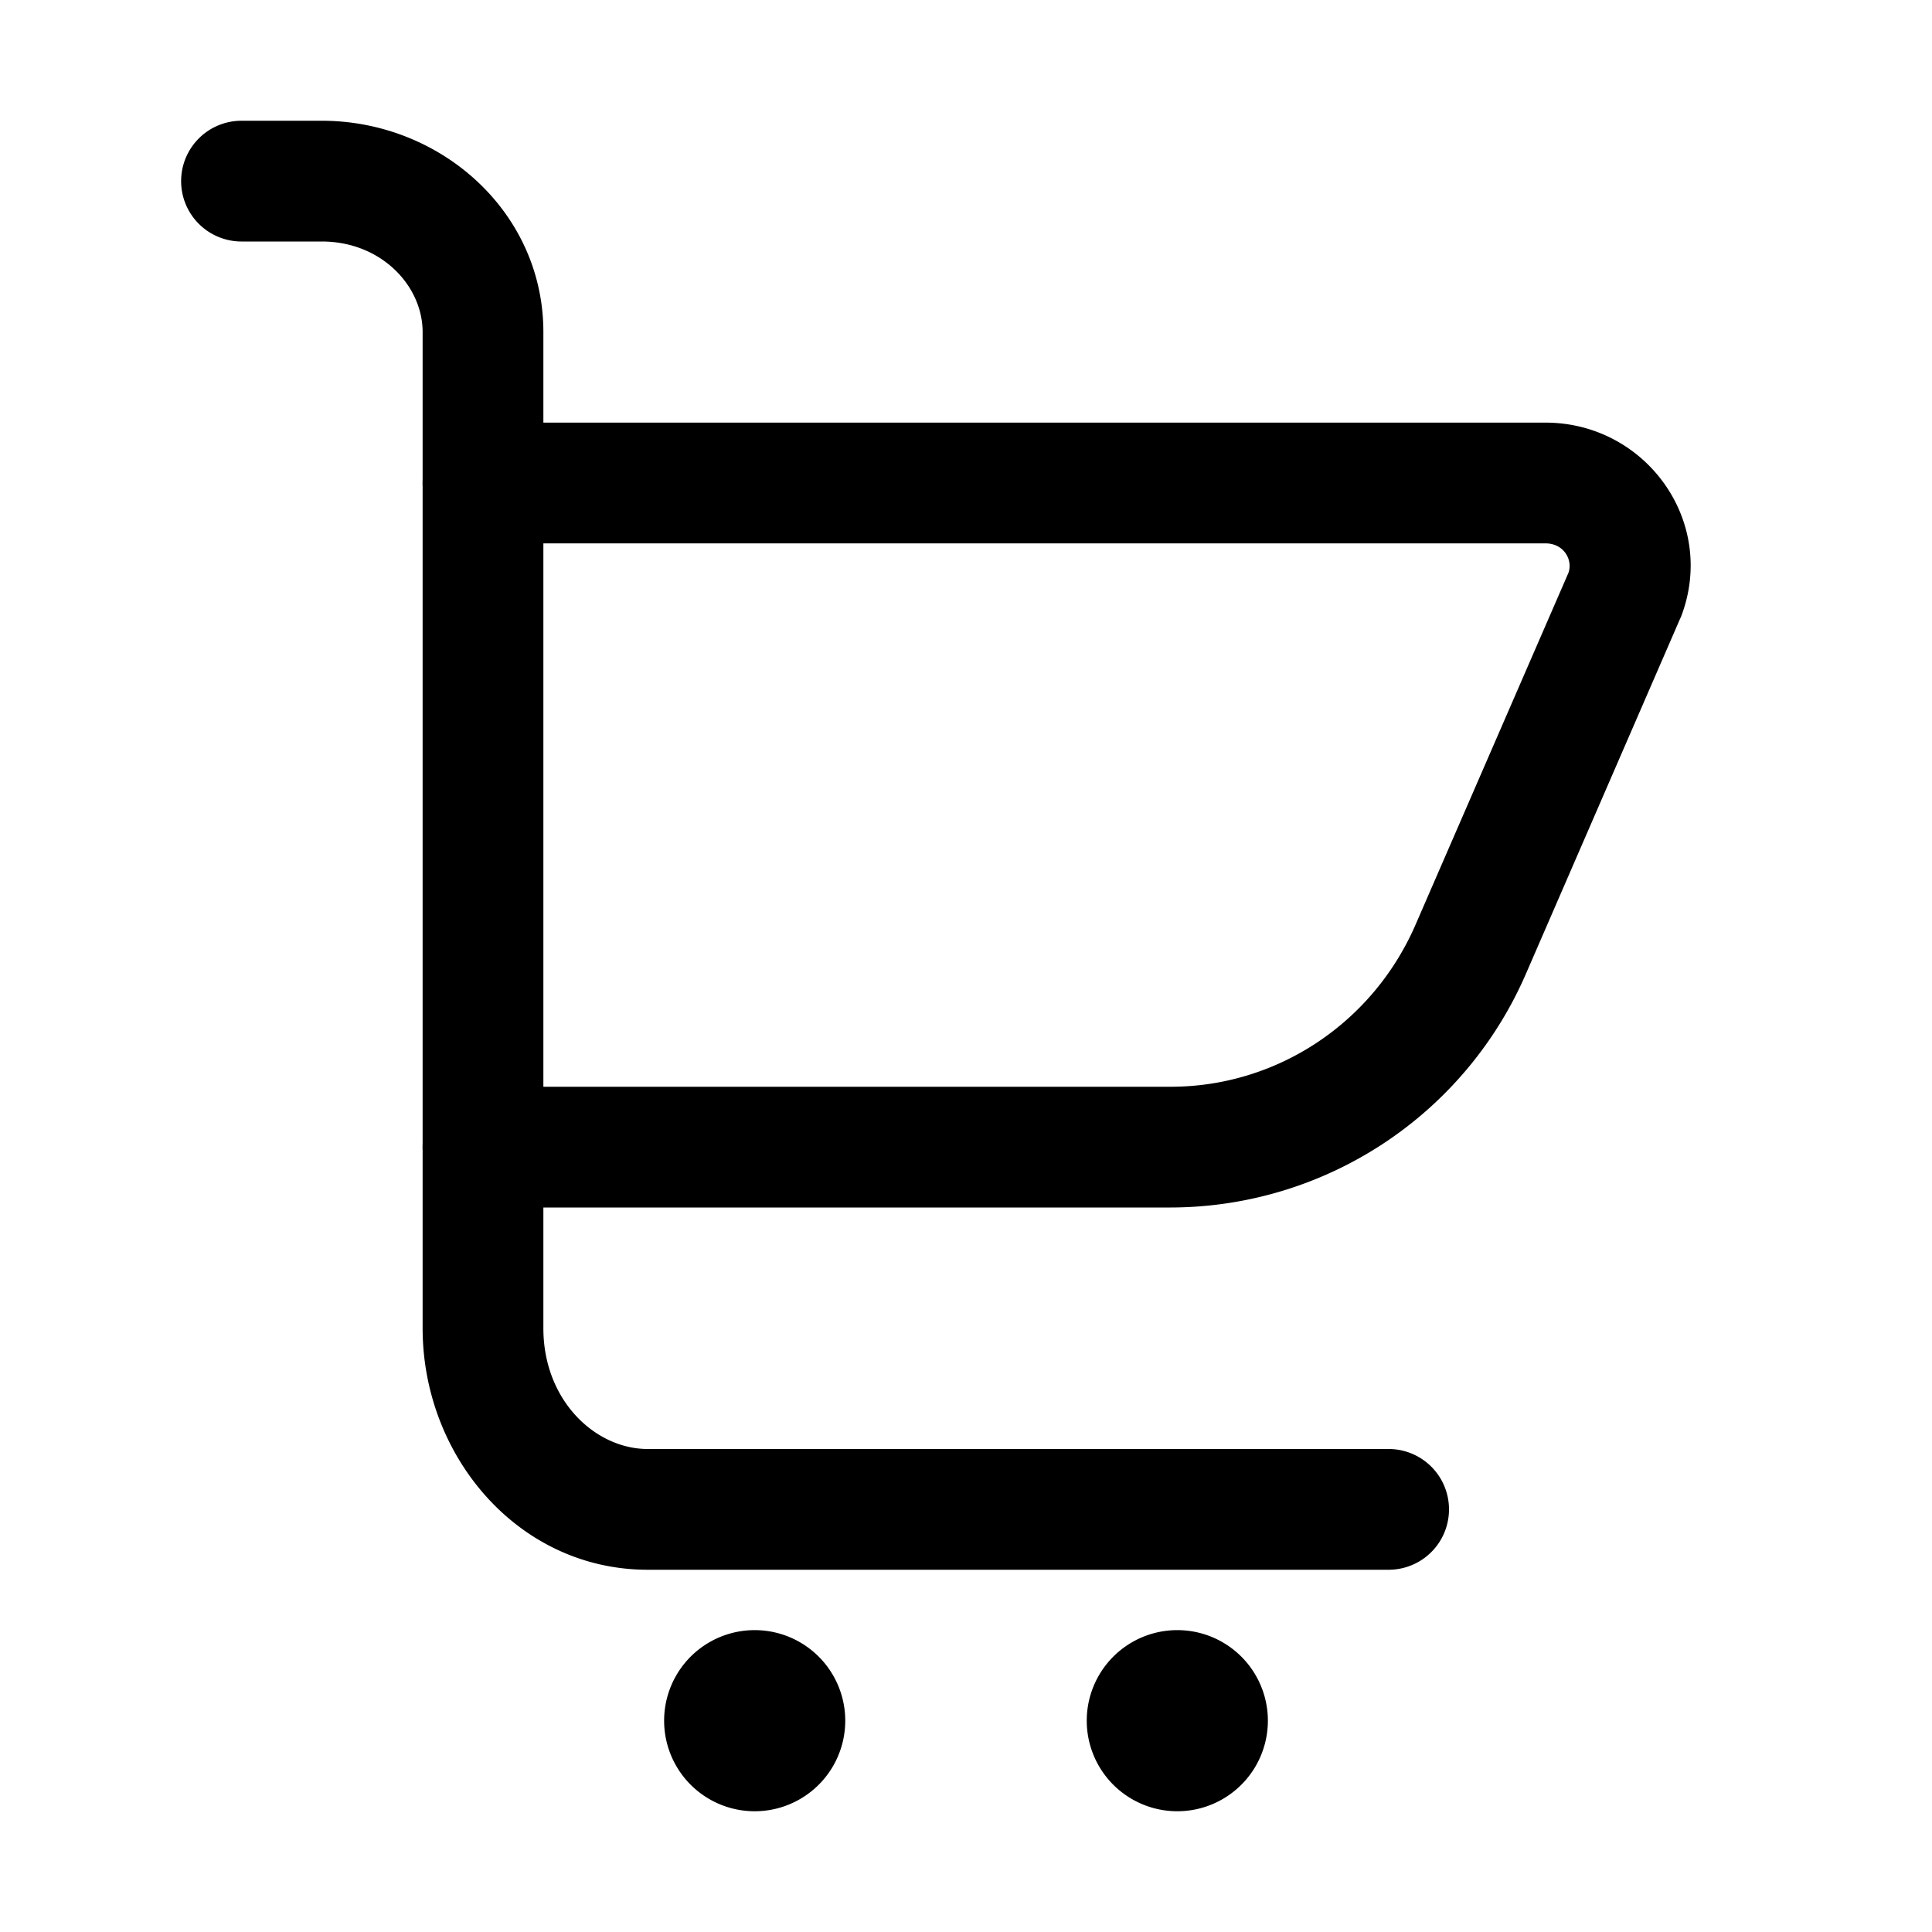 <svg xmlns="http://www.w3.org/2000/svg" width="16" height="16" fill="currentColor" viewBox="0 0 16 16">
  <path d="M6.25 15a.75.75 0 1 0 0-1.5.75.75 0 0 0 0 1.5Zm3.5 0a.75.75 0 1 0 0-1.5.75.75 0 0 0 0 1.5Z"/>
  <path fill-rule="evenodd" d="M3.5 4a.5.5 0 0 1 .5-.5h8.799c.828 0 1.423.816 1.124 1.604a.56.56 0 0 1-.01.022L12.64 8.058A3.213 3.213 0 0 1 9.695 10H4a.5.5 0 0 1-.5-.5V4Zm1 .5V9h5.195c.878 0 1.672-.525 2.027-1.34l1.268-2.918c.036-.108-.04-.242-.191-.242H4.5Z" clip-rule="evenodd"/>
  <path fill-rule="evenodd" d="M1.5 1.5A.5.5 0 0 1 2 1h.665C3.647 1 4.5 1.753 4.5 2.75V4a.5.5 0 0 1-1 0V2.75c0-.383-.343-.75-.835-.75H2a.5.5 0 0 1-.5-.5ZM4 9a.5.5 0 0 1 .5.5V11c0 .598.43 1 .864 1H11.5a.5.5 0 0 1 0 1H5.364C4.291 13 3.5 12.058 3.5 11V9.5A.5.5 0 0 1 4 9Z" clip-rule="evenodd"/>
</svg>
